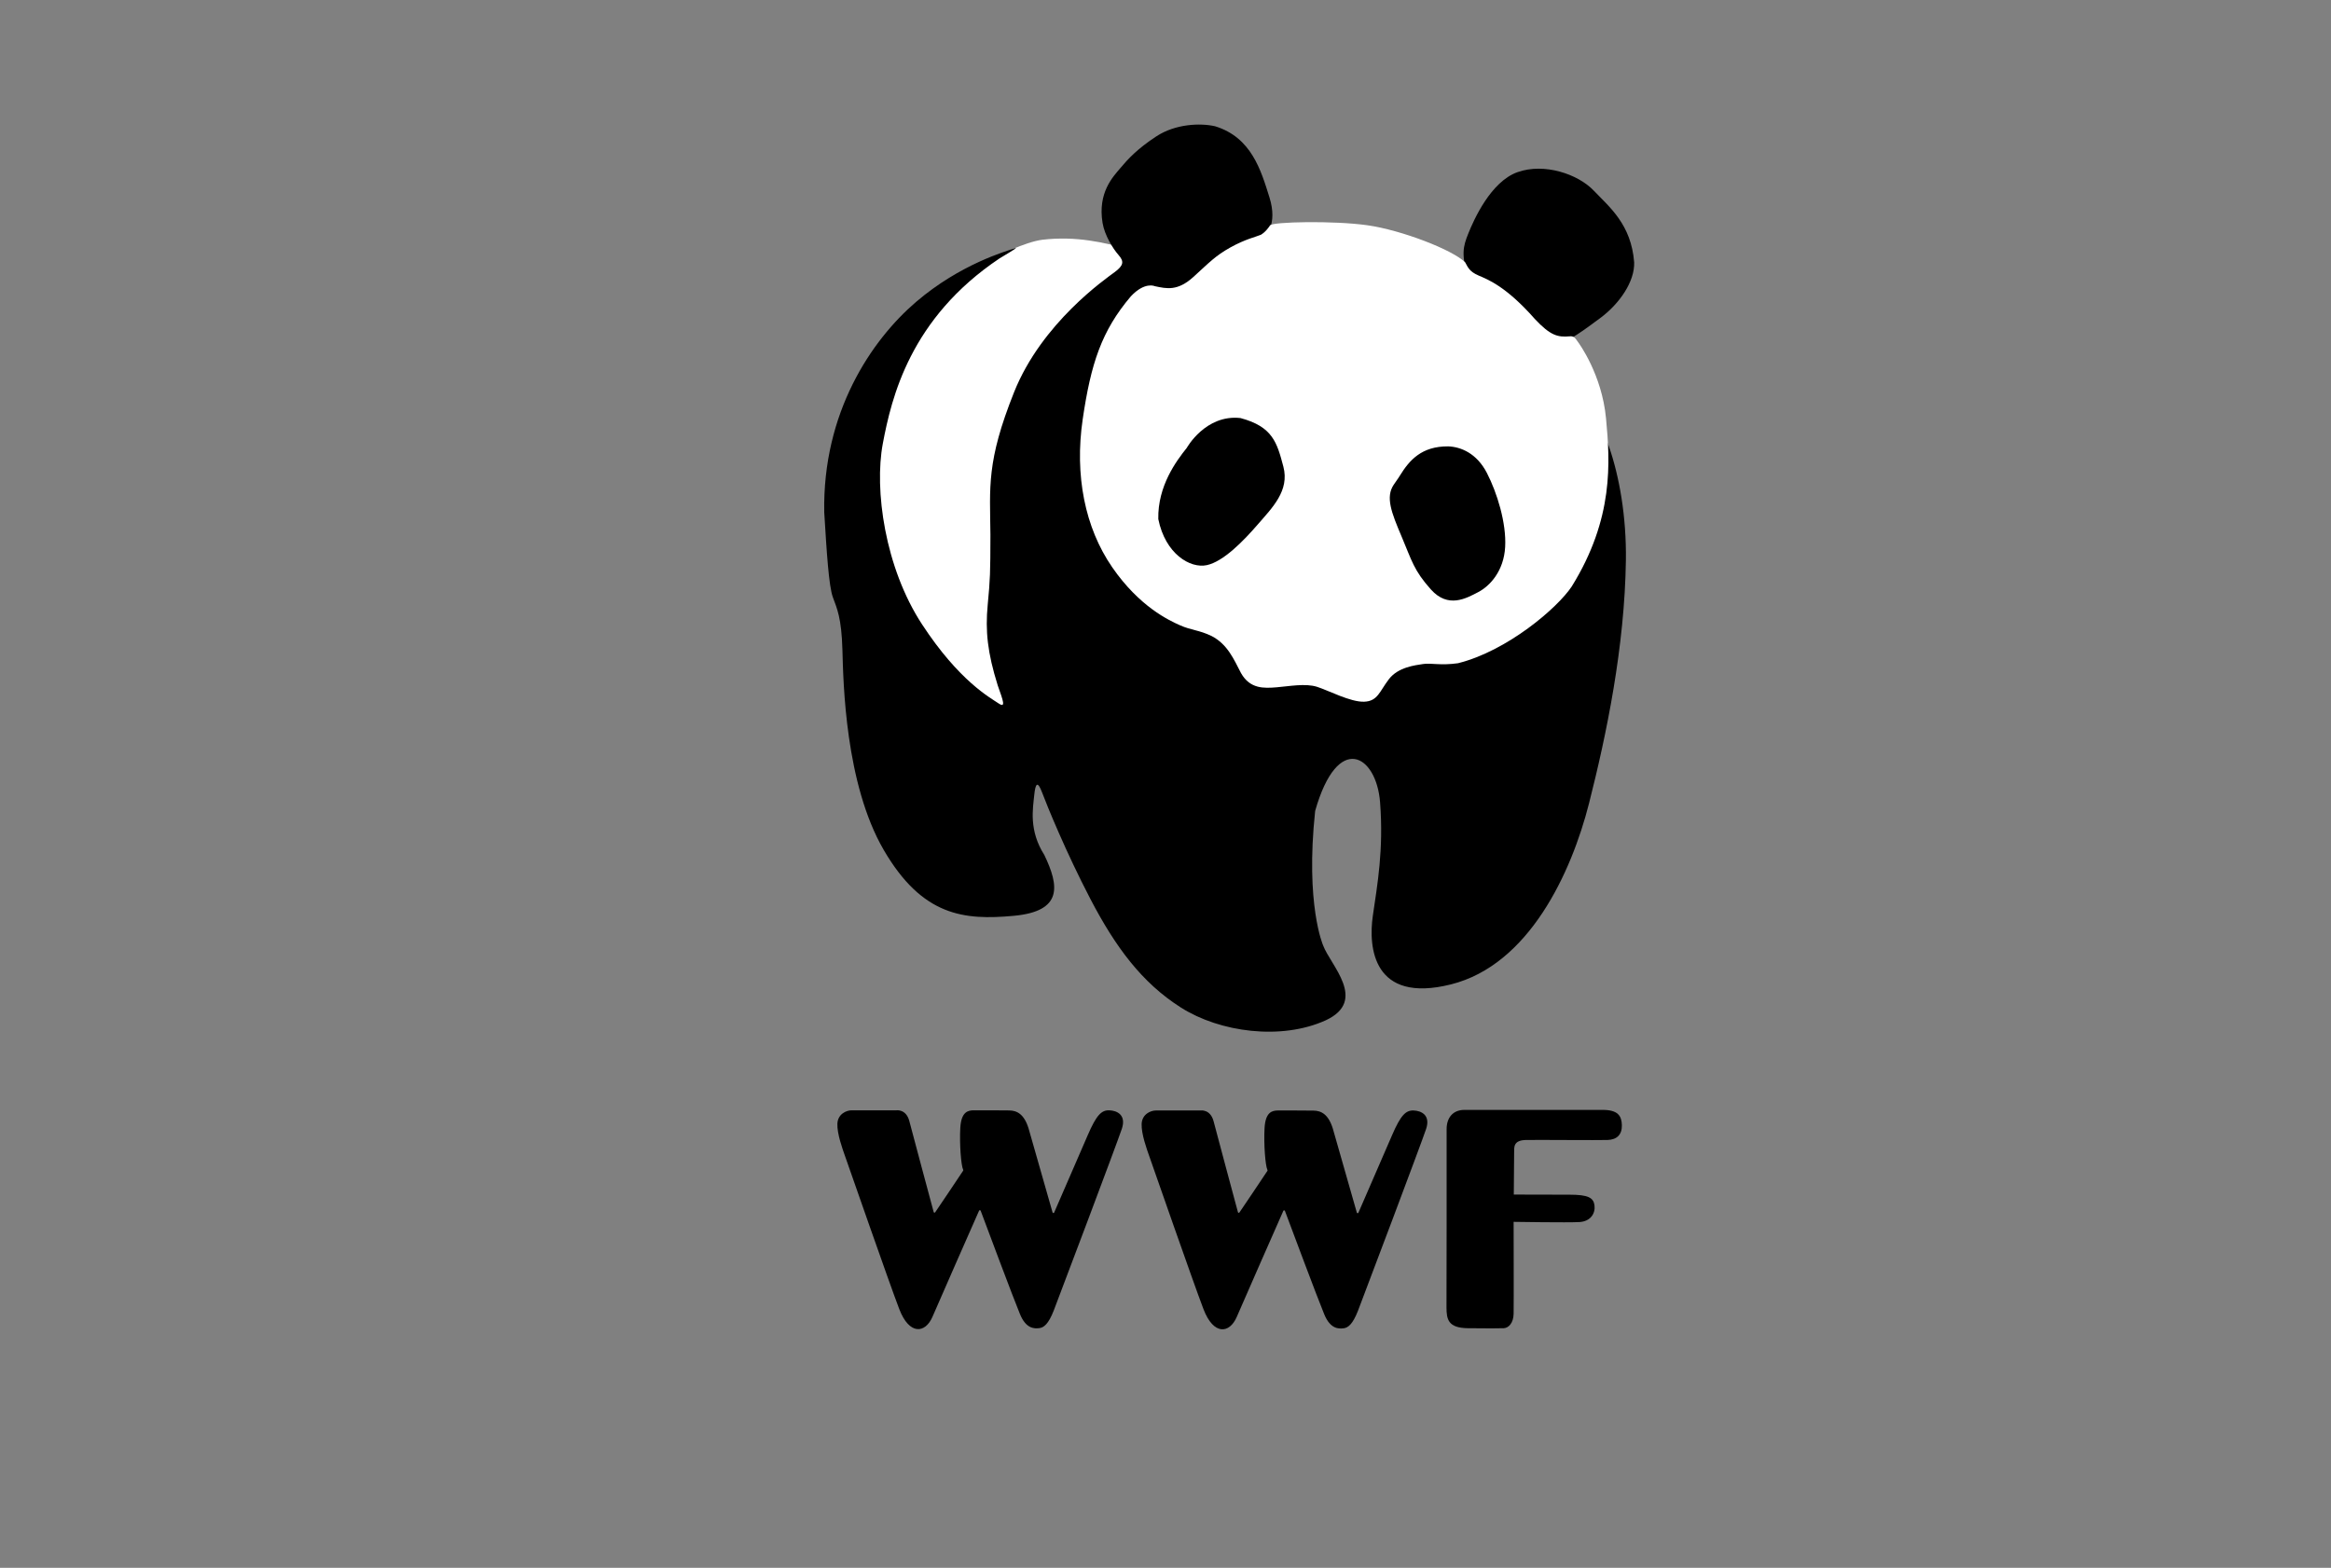 <?xml version="1.0" encoding="utf-8"?>
<!-- Generator: Adobe Illustrator 27.0.0, SVG Export Plug-In . SVG Version: 6.00 Build 0)  -->
<svg version="1.1" id="Layer_1" xmlns="http://www.w3.org/2000/svg" xmlns:xlink="http://www.w3.org/1999/xlink" x="0px" y="0px"
	 viewBox="0 0 550 370" style="enable-background:new 0 0 550 370;" xml:space="preserve">
<rect x="0" y="0" width="550" height="370" fill="#808080" stroke="none"/>
<style type="text/css">
	.st0{fill:#FFFFFF;}
</style>
<g>
	<path class="st0" d="M265.78,58.62c-5.18-1.29-11.64-3-19.86-2.04c-4.21,0.57-10.48,3.82-11.5,4.32c-1.02,0.5-7.33,4.19-7.79,4.59
		s-8.41,7.21-8.49,7.34c-0.08,0.13-11.9,17.29-11.9,17.29l-3.36,38.29c0,0,19.43,43.57,28.43,43.29s11.71-11.29,11.71-11.29
		s-3.57-49.36,2.14-61.82c5.71-12.46,23.57-36.32,23.57-36.32L265.78,58.62z"/>
	<path d="M346.46,65.83c-1.71-5.79-1.29-7.54,0-10.75c1.29-3.21,5.27-12.2,11.59-14.45c6.32-2.25,14.27,0.45,17.98,4.34
		c3.71,3.89,8.86,7.98,9.55,16.93c0.16,4.61-3.54,9.8-7.82,13.02c-4.29,3.21-7.61,5.57-10.07,6.27s-23.68-10.71-23.68-10.71
		L346.46,65.83z"/>
	<path d="M260.87,81.35c1.45-3.54,4.48-9.38,8.55-12.2c2.14-1.36,2.96-1.12,3.71-0.98c0.75,0.13,6.1,1.93,10.01-2.09
		c0,0,3.07-3.27,7.57-5.73c3.14-1.61,5.54-3.78,6.75-4.05c1.21-0.27,4.07-3.32,2.07-9.71s-4.25-14.16-12.82-16.79
		c-3.43-0.79-9.32-0.61-13.89,2.39c-4.57,3-6.71,5.39-8.46,7.46c-1.75,2.07-5.39,5.79-4.21,12.96c0.48,2.89,2.43,6.05,3.77,7.57
		c1.34,1.52,1.21,2.45-0.89,4.02c-2.11,1.57-17.23,11.98-23.77,28.38c-6.54,16.39-5.68,22.29-5.57,33.64
		c-0.02,9.1-0.05,10.29-0.64,16.5c-0.59,6.21-0.05,11.3,2.36,19.02c1.29,3.64,2.01,5.49,0.13,4.21c-1.88-1.29-9.21-5.19-17.99-18.62
		c-8.79-13.43-11.29-31.82-9.25-42.64c2.04-10.82,6.43-29.57,27.54-43.71c3.75-2.25,4.67-2.8,3.14-2.25
		c-1.47,0.54-12.36,3.54-22.86,12.54s-22.07,26.07-21.64,49.64c0.57,9.29,1.07,17.43,2.04,20.05c0.96,2.62,2.04,4.82,2.25,12.43
		c0.21,7.61,0.64,31.55,9.75,47.2c9.11,15.64,18.96,16.61,30.64,15.54c11.68-1.07,10.75-7.07,7.25-14.36
		c-3.71-5.82-2.68-11.04-2.39-14.04c0.29-3,0.82-3.5,1.89-0.64s5.57,13.96,11.43,25.18c5.86,11.21,12.07,19.64,21.29,25.5
		s23.71,7.79,34.21,3c9.93-4.64,1.07-13-0.64-17.64c0,0-4.25-9.57-1.89-31.75c5.32-18.75,14.46-13.25,15.32-2.04
		s-0.64,19.39-1.71,26.79c-1.07,7.39,0,20.79,18.43,16.18c18.43-4.61,28.43-26.39,32.57-42.68c4.14-16.29,8.43-37,8.71-57.43
		s-6.68-38.11-12.79-39.07S307.6,61.52,307.6,61.52L260.87,81.35z"/>
	<path class="st0" d="M272.49,67.54c2.79,0.59,5.36,1.21,9.11-2.2c3.75-3.4,5.11-4.93,8.68-6.93c3.57-2,6.18-2.54,7.21-3
		c0,0,1.03-0.48,2.19-2.23c0.5-0.83,14.92-1.16,22.96-0.02c8.04,1.14,20.07,5.78,23.07,8.75c0.64,1.14,0.95,2.16,3.16,3.11
		c2.21,0.95,6.5,2.57,13.25,10.23c3.7,3.96,5.45,4.38,8.27,4.12c1.09-0.14,1.49,0.75,1.86,1.23s5.72,7.82,6.69,18.11
		s1.88,23.62-8.09,39.7c-3.38,5.09-15.21,15.21-26.84,18.11c-4.18,0.59-6.4-0.11-8.25,0.19c-1.85,0.29-5.87,0.72-8.06,3.59
		c-2.2,2.87-2.62,5.2-5.84,5.3c-3.21,0.11-8.33-2.62-11.09-3.51c-2.76-0.88-6.56-0.13-9.54,0.11s-6.27,0.43-8.41-3.35
		c-1.69-3.24-3.16-6.8-6.96-8.76c-2.95-1.42-4.77-1.34-7.42-2.52s-9.59-4.39-16.02-13.71c-6.43-9.32-8.89-21.7-6.96-34.88
		c1.93-13.18,4.45-20.89,11.36-29.04C270.13,66.4,272.49,67.54,272.49,67.54z"/>
	<path d="M280.02,105.7c-2.44,3.05-6.88,8.97-6.72,16.79c1.66,8.25,7.55,11.73,11.46,10.88c3.91-0.86,8.57-5.62,12-9.59
		c3.43-3.96,7.55-7.98,6.05-13.66s-2.52-9.43-10.12-11.46C284.44,97.74,280.02,105.7,280.02,105.7z"/>
	<path d="M330.31,112.23c2.25-3.64,5.11-6.93,11.39-6.89c3,0.11,6.75,1.64,9.14,6.29c2.39,4.64,4.62,11.79,4.3,17.46
		c-0.32,5.68-3.59,9.21-6.38,10.66c-2.79,1.45-7.07,3.91-11.14-0.64c-4.07-4.55-4.5-6.8-6.91-12.48c-2.41-5.68-3.82-9.28-1.88-12.21
		C329.92,112.9,330.31,112.23,330.31,112.23z"/>
	<path d="M211.47,262.03c-3.34,0-9.43,0-10.57,0c-1.14,0-3.23,0.84-3.32,3.18c-0.09,2.34,1.2,5.91,1.82,7.66
		s10.38,29.79,12.77,36.04c2.39,6.25,6.16,5.79,7.86,1.82c1.55-3.62,9.59-21.87,10.98-25.01c0.07-0.17,0.31-0.16,0.38,0.01
		c1.16,3.11,7.77,20.79,9.24,24.31c1.45,3.62,3.46,3.51,4.55,3.4c1.09-0.11,2.2-0.95,3.45-4.16c1.25-3.21,15.01-39.68,16.08-42.92
		c1.07-3.24-1.15-4.27-2.97-4.33c-1.82-0.06-3.03,1.06-5.12,5.94c-1.85,4.31-6.77,15.62-7.89,18.18c-0.08,0.18-0.33,0.16-0.38-0.03
		c-0.81-2.82-4.49-15.72-5.66-19.82c-1.04-3.35-2.71-4.22-4.57-4.24c-1.86-0.02-7.15-0.05-8.41-0.03c-1.26,0.02-2.92,0.29-3.13,4.17
		c-0.21,3.72,0.18,8.87,0.68,9.86c0.04,0.07,0.04,0.14,0,0.21c-1.22,1.87-5.52,8.23-6.6,9.82c-0.1,0.15-0.32,0.11-0.36-0.06
		c-0.76-2.83-5.07-18.84-5.75-21.48C213.78,261.65,211.47,262.03,211.47,262.03z"/>
	<path d="M283.26,262.07c-3.34,0-9.43,0-10.57,0s-3.23,0.84-3.32,3.18c-0.09,2.34,1.2,5.91,1.82,7.66s10.38,29.79,12.77,36.04
		s6.16,5.79,7.86,1.82c1.55-3.62,9.59-21.87,10.98-25.01c0.07-0.17,0.31-0.16,0.38,0.01c1.16,3.11,7.77,20.79,9.24,24.31
		c1.45,3.62,3.46,3.51,4.55,3.4s2.2-0.95,3.45-4.16s15.01-39.68,16.08-42.92c1.07-3.24-1.15-4.27-2.97-4.33
		c-1.82-0.06-3.03,1.06-5.12,5.94c-1.85,4.31-6.77,15.62-7.89,18.18c-0.08,0.18-0.33,0.16-0.38-0.03
		c-0.81-2.82-4.49-15.72-5.66-19.82c-1.04-3.35-2.71-4.22-4.57-4.24c-1.86-0.02-7.15-0.05-8.41-0.03c-1.26,0.02-2.92,0.29-3.13,4.17
		c-0.21,3.72,0.18,8.87,0.68,9.86c0.04,0.07,0.04,0.14,0,0.21c-1.22,1.87-5.52,8.23-6.6,9.82c-0.1,0.15-0.32,0.11-0.36-0.06
		c-0.76-2.83-5.07-18.84-5.75-21.48C285.56,261.69,283.26,262.07,283.26,262.07z"/>
	<path d="M341.33,266.49c0.04,9.38-0.03,39.08-0.03,42c0,2.92,0.4,4.9,5.06,4.96c4.66,0.05,7.34,0.05,8.45,0
		c1.11-0.05,2.28-1.17,2.33-3.39c0.05-2.22,0-21.71,0-21.71s12.82,0.21,15.52,0.05c2.71-0.16,3.8-2.12,3.56-3.94
		c-0.24-1.82-1.5-2.52-5.92-2.52s-13.12-0.03-13.12-0.03s0.05-8.71,0.08-9.91c0.03-1.21-0.27-2.92,2.84-2.97
		c3.11-0.05,17.06,0.08,19.23,0s3.4-1.26,3.35-3.48c-0.05-2.22-0.94-3.62-4.53-3.62c-3.59,0-29.97,0-32.65,0
		C342.83,261.94,341.32,263.76,341.33,266.49z"/>
</g>
</svg>

